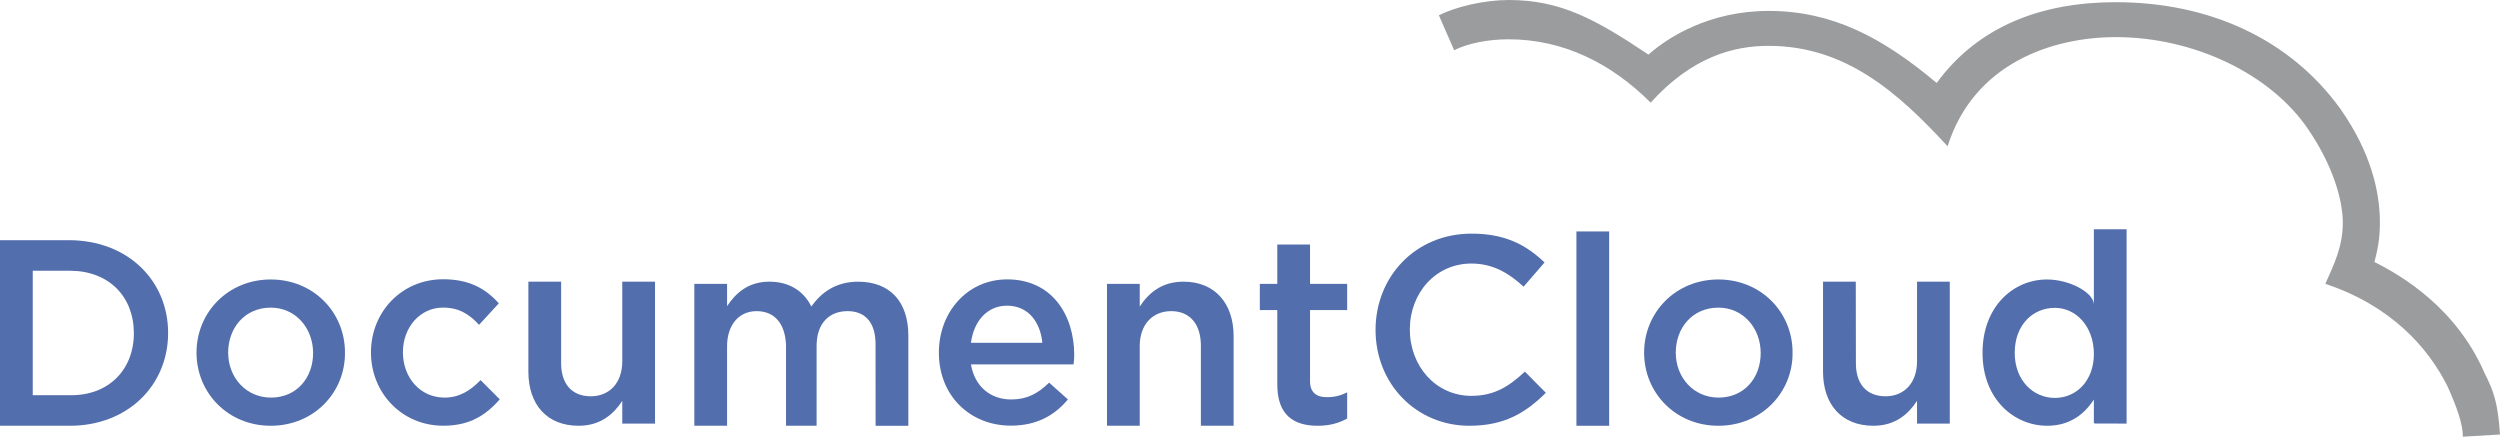 <?xml version="1.0" encoding="UTF-8" standalone="no"?>
<svg xmlns="http://www.w3.org/2000/svg" version="1.1" width="1145" height="200">
	<defs>
		<style type="text/css">
			path { fill: #536eac; stroke: none; }
		</style>
	</defs>
	<path d="m 32,124 -17,0 0,57 16.749,0 C 49.63,181.4 61.308,169.379 61.308,152.622 61.308,135.865 49.881,124 32,124 z m -32,71 0,-85 31.5,0 c 27,0 45.5,18.5 45.5,42.5 0,24 -18.5,42.5 -45,42.5"/>
	<path d="m 124,140.9 c -11.9,0 -19.5,9.3 -19.5,20.6 0,11.4 8.2,20.6 19.6,20.6 11.8,0 19.3,-9.1 19.3,-20.4 0,-11.3 -7.9,-20.8 -19.4,-20.8 z m 0,54.1 c -19.628,0 -34,-15.1 -34,-33.5 0,-18.483 14.5,-33.5 34,-33.5 19.5,0 34,14.956 34,33.439 C 158.182,179.8 143.7,195 124,195"/>
	<path d="m 169.9,161.4 c 0,-18.5 14,-33.5 33.1,-33.5 12.1,0 19.606,4.481 25.454,11.032 l -9.049,9.849 c -4.4,-4.8 -9.1,-7.9 -16.5,-7.9 -10.6,0 -18.369,9.125 -18.369,20.425 0,11.6 7.863,20.793 19.063,20.793 6.9,0 11.9,-3.3 16.5,-8 l 8.8,8.8 c -6.2,7 -13.394,12.081 -25.894,12.081 -19,0 -33.106,-15.081 -33.106,-33.581 z"/>
	<path d="m 300,129 0,65 -15,0 0,-10.4 C 281,189.7 275,195 265.005,195 250.5,195 242,185.3 242,170.2 l 0,-41.2 15,0 0,36.7 c -0.2,10 4.8,15.8 13.6,15.8 8.4,0 14.4,-6 14.4,-16 l 0,-36.5"/>
	<path d="m 416.023,153.748 0,41.265 -15,0 L 401,158.3 c 0.2,-10.3 -4.5,-15.8 -12.8,-15.8 -8.4,0 -14.2,5.5 -14.2,16 l 0,36.5 -14,0 0,-36.9 c -0.4,-10 -5.3,-15.6 -13.5,-15.6 -7.9,0 -13.5,6.1 -13.5,16.1 l 0,36.4 -15,0 0,-65 15,0 0,10.2 c 3.9,-5.8 9.5,-11.2 19.4,-11.2 9.3,0 15.8,4.5 19.2,11.4 4.8,-6.9 11.723,-11.387 21.423,-11.387 14.4,0 23,8.935 23,24.735 z"/>
	<path d="m 477.4,156.9 c -1,-9.5 -6.5,-16.9 -16.2,-16.9 -9,0 -15.2,7 -16.5,17 l 32.3,0 c 0.4,-0.1 0.4,-0.1 0.4,-0.1 z m 3.1,18.345 8.6,7.7 c -6.1,7.3 -14.3,12 -26.1,12 -18.6,0 -33,-13.545 -33,-33.445 0,-18.5 13,-33.545 31.3,-33.545 20.4,0 30.7,16.145 30.7,34.745 0,1.7 -0.2,2.8 -0.3,4.2 l -47,0 c 1.7,10.1 8.92,16.055 18.42,16.055 7.2,0 12.28,-2.71 17.38,-7.71 z"/>
	<path d="m 522,195 -15,0 0,-65 15,0 0,10.4 C 526,134.3 532,129 541.997,129 556.5,129 565,139 565,154 l 0,41 -15,0 0,-36.7 c 0,-9.8 -5,-15.8 -13.6,-15.8 -8.4,0 -14.4,6 -14.4,16"/>
	<path d="m 600,174 c -0.212,5.544 2.7,7.9 7.7,7.9 3.5,0 6.3,-0.7 9.3,-2.2 l 0,12 c -3.9,2.1 -8,3.3 -13.5,3.3 -10.9,0 -18.5,-4.8 -18.5,-18.9 l 0,-34.1 -8,0 0,-12 8,0 0,-18 15,0 0,18 17,0 0,12 -17,0 0,32"/>
	<path d="m 630,151.1 c 0,-24.3 18.2,-44.1 44,-44.1 15.7,0 25.2,5.4 33.4,13.2 l -9.6,11.1 c -6.8,-6.3 -14.2,-10.6 -23.9,-10.6 -16.3,0 -28.2,13.4 -28.2,30.2 0,16.8 11.9,30.4 28.2,30.4 10.5,0 17.2,-4.3 24.5,-11.1 l 9.6,9.7 c -9.3,9.2 -19,15.1 -35,15.1 -24.5,0 -43,-19.3 -43,-43.9 z"/>
	<path d="m 722,195 15,0 0,-89 -15,0 z"/>
	<path d="m 787,140.9 c -11.9,0 -19.5,9.3 -19.5,20.6 0,11.4 8.2,20.6 19.6,20.6 11.8,0 19.3,-9.1 19.3,-20.4 0,-11.3 -7.9,-20.8 -19.4,-20.8 z m 0,54.1 c -19.628,0 -34,-15.1 -34,-33.5 0,-18.483 14.5,-33.5 34,-33.5 19.5,0 34,14.956 34,33.439 C 821.182,179.8 806.7,195 787,195"/>
	<path d="m 893,129 0,65 -15,0 0,-10.4 C 874,189.7 868,195 858.005,195 843.5,195 834.949,185.289 834.949,170.189 l 0,-41.189 15,0 0.051,36.734 c -0.2,10 4.8,15.766 13.6,15.766 8.4,0 14.4,-6 14.4,-16 l 0,-36.5"/>
	<path d="m 941.1,141 c -10,0 -18.355,7.725 -18.355,20.6 0,12.631 8.462,20.647 18.374,20.647 C 950.91,182.247 959,174.5 959,162 c -0.1,-12.5 -8.1,-21 -17.9,-21 z m 17.885,52.6 0,-10.625 C 954.685,189.675 948,195 937.6,195 c -15,0 -29.6,-12 -29.6,-33.4 0,-21.4 14.285,-33.6 29.485,-33.6 10.4,0 21.5,6 21.5,11.5 l 0,-34.5 15,0 0,89 -14.6,-0.025"/>
	<path d="M 969,1 C 935,1 906,12 887,38 862,17 839,5 810,5 783,5 764,17 755,25 731,9 715,0 691,0 680,0 667,3 659,7 l 7,16 c 6,-3 15,-5 25,-5 25,0 47,11 65,29 19,-21 38,-26 54,-26 35,0 59,21 82,46 12,-38 48,-50 77,-50 36,0 71,17 88,42 11,16 16,32 16,43 0,11 -4,19 -8,28 30,10 47,29 56,47 4,9 7,17 7,23 l 17,-1 c -1,-15 -3,-20 -7,-28 -13,-30 -38,-44.75 -50.5,-51 1.25,-5 2.5,-10 2.5,-18 0,-14 -4,-32 -18,-52 C 1049,18 1012,1 969,1 z" style="fill:#9b9c9e"/>
</svg>
